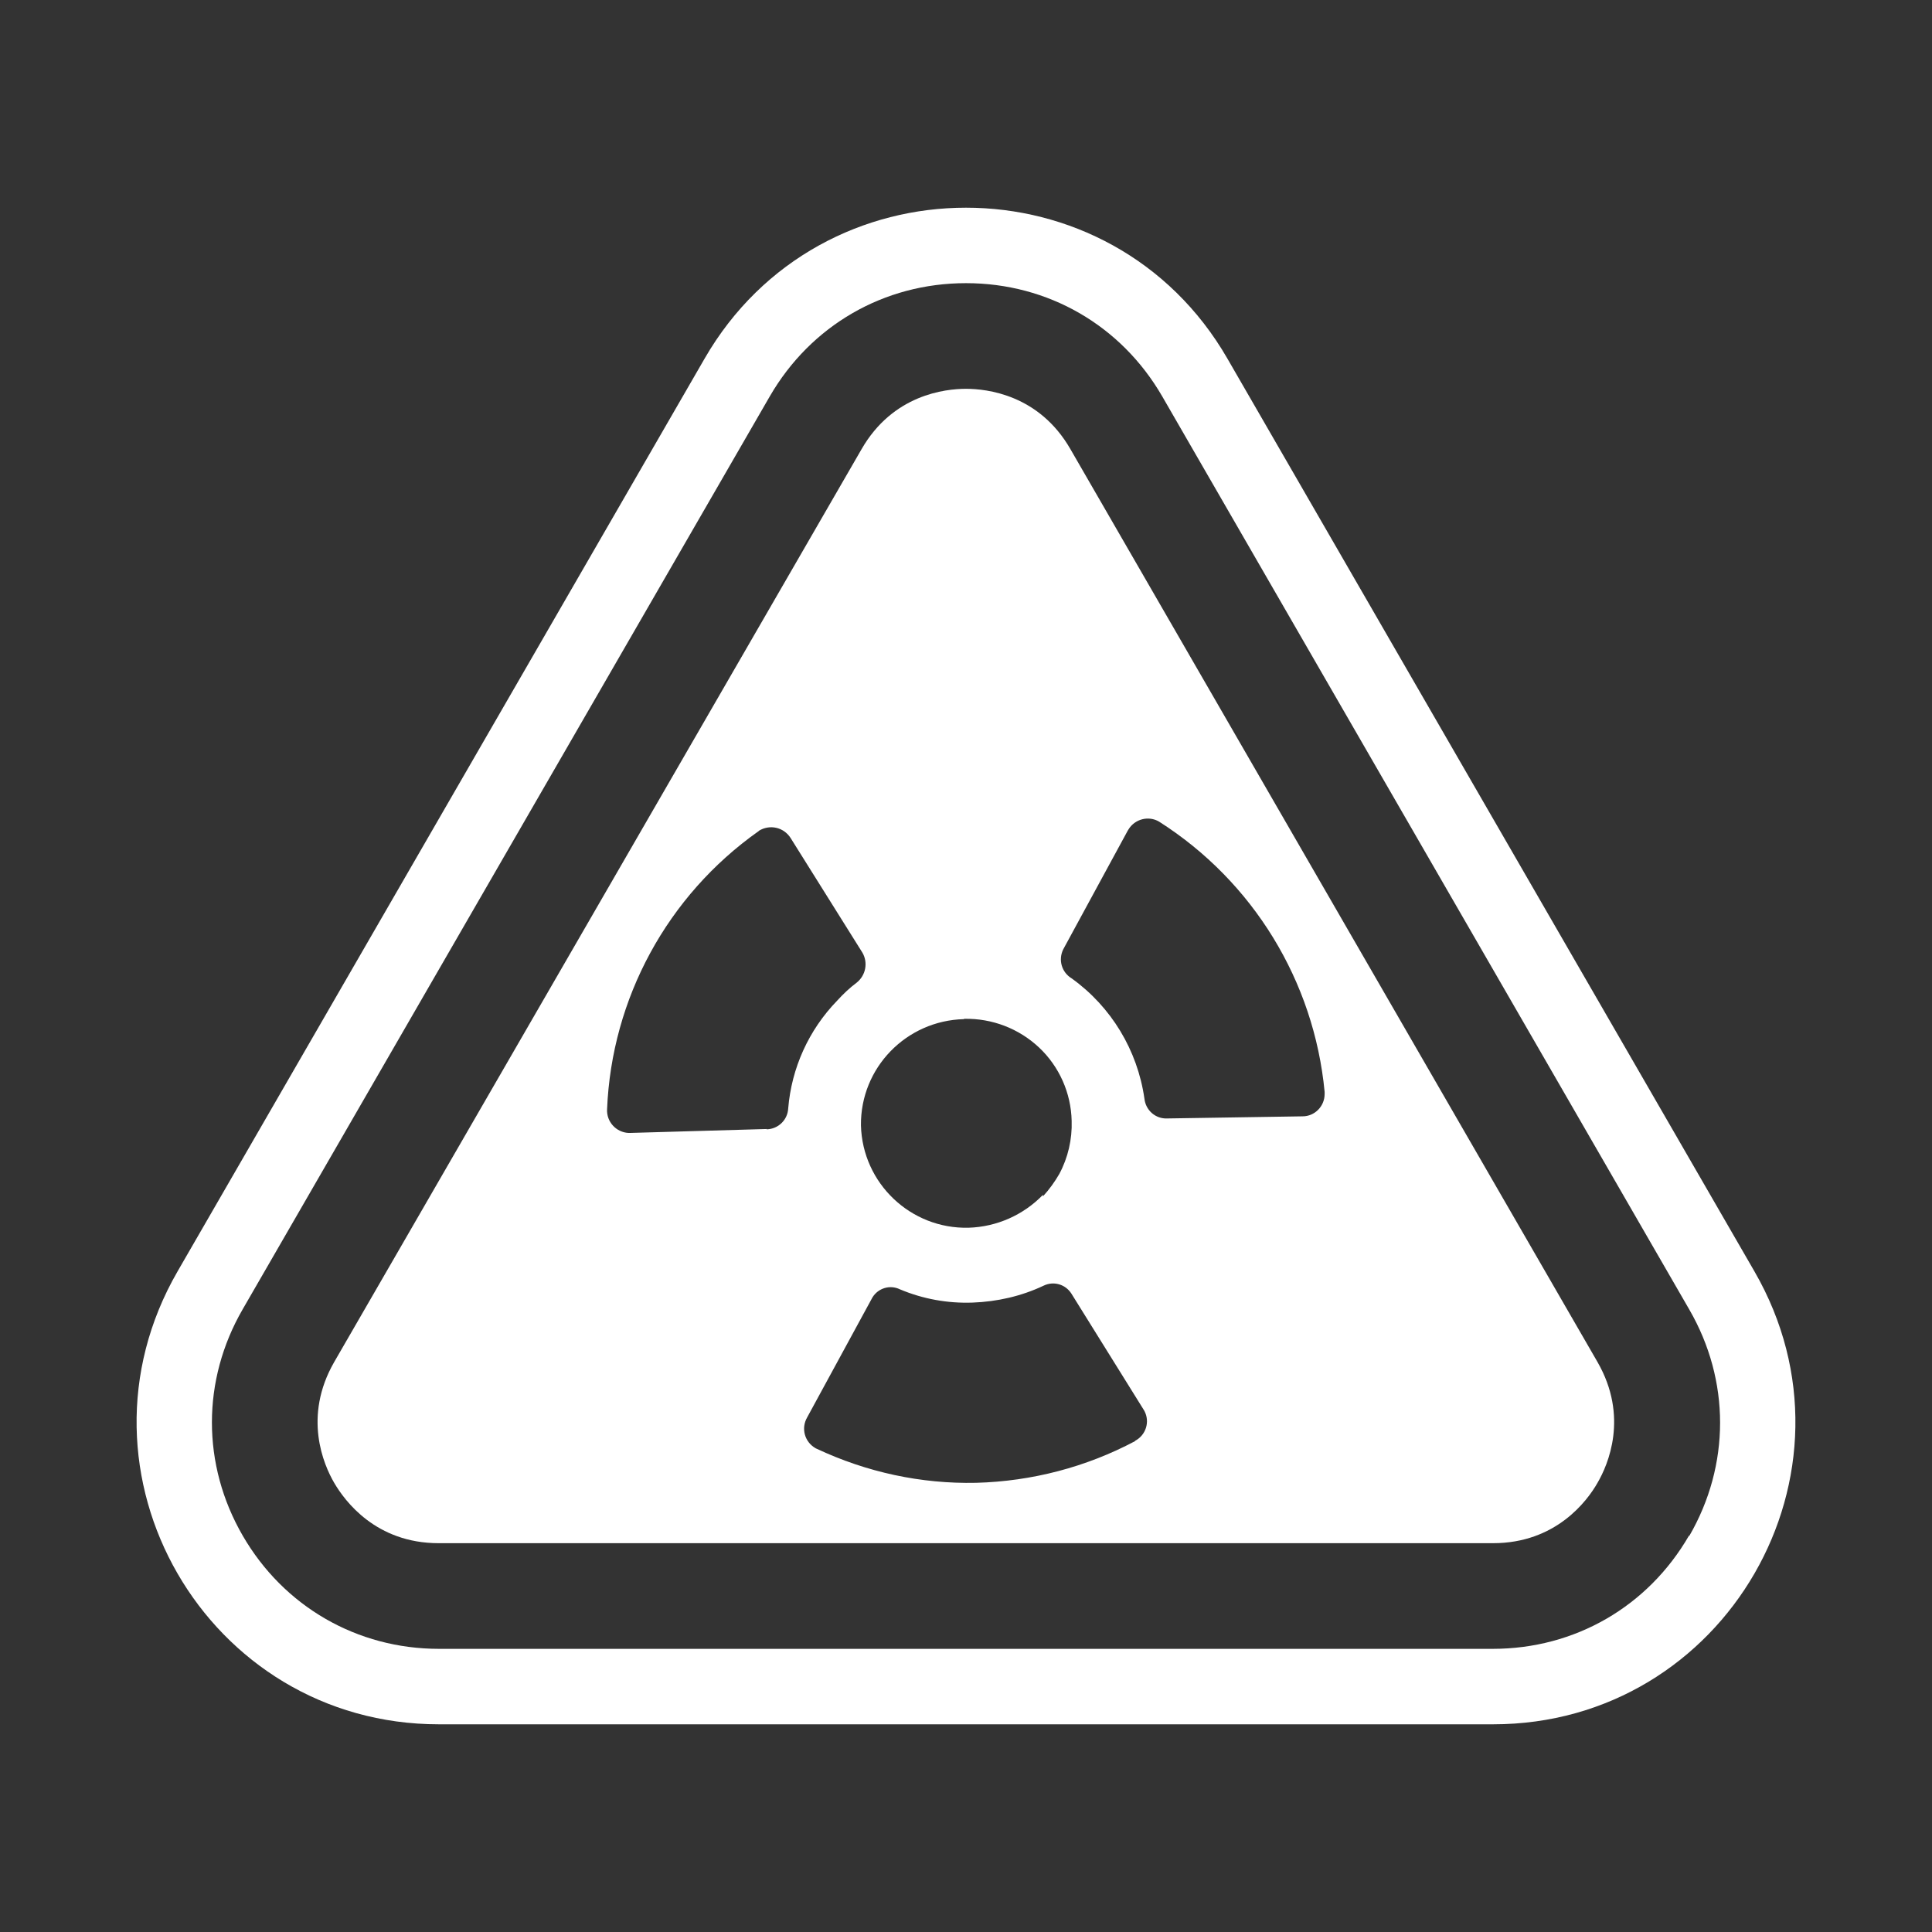 <?xml version="1.0" encoding="UTF-8"?>
<svg id="Layer_2" data-name="Layer 2" xmlns="http://www.w3.org/2000/svg" viewBox="0 0 64 64">
  <rect x="0" y="0" width="64" height="64" fill="#333333" stroke="none"/>
  <defs>
    <style>
      .cls-1, .cls-2 {
        fill: #fff;
      }

      .cls-2 {
        opacity: 0;
      }
    </style>
  </defs>
  <g id="White">
    <g id="Radioactive_Sign_Flat_White" data-name="Radioactive Sign Flat White">
      <rect class="cls-2" width="64" height="64"/>
      <g>
        <path class="cls-1" d="M35.46,14.88c-1.04-1.81-2.77-2-3.46-2s-2.42,.19-3.46,2L11.07,45.12c-1.04,1.81-.35,3.4,0,4,.35,.6,1.38,2,3.46,2H49.46c2.08,0,3.12-1.4,3.46-2,.35-.6,1.04-2.19,0-4L35.46,14.88Zm-3.52,18.87c.92-.02,1.81,.32,2.48,.95,.67,.63,1.06,1.51,1.08,2.43,.02,.61-.12,1.22-.41,1.76-.15,.26-.33,.51-.54,.74v-.05c-.65,.67-1.53,1.06-2.46,1.09-1.92,.05-3.52-1.47-3.57-3.39-.02-1.91,1.5-3.47,3.41-3.52Zm-6.55,3.65l-4.52,.13s-.03,0-.05,0c-.41-.02-.73-.37-.71-.78,.15-3.68,2-7.08,5.01-9.21,0,0,.02-.01,.02-.02,.36-.22,.82-.12,1.05,.24l2.38,3.8c.19,.33,.11,.75-.19,.99-.24,.18-.45,.38-.65,.6-.94,.97-1.51,2.23-1.62,3.57-.02,.38-.33,.68-.71,.69Zm12.21,10.34c-1.62,.86-3.42,1.33-5.26,1.38-1.83,.04-3.63-.35-5.29-1.13-.01,0-.02-.01-.04-.02-.36-.21-.48-.66-.27-1.02l2.16-3.97c.19-.31,.58-.43,.91-.27,.76,.32,1.58,.47,2.41,.44,.81-.03,1.61-.21,2.35-.56,.33-.16,.72-.05,.92,.26l2.39,3.84s.02,.03,.03,.05c.19,.36,.05,.8-.31,.99Zm5.55-10.76l-4.48,.07c-.39,.02-.72-.27-.76-.66-.23-1.6-1.1-3.04-2.41-3.98-.33-.2-.45-.61-.28-.96l2.13-3.92s.02-.03,.03-.05c.21-.35,.67-.47,1.02-.26,3.11,1.98,5.13,5.28,5.48,8.95,0,.02,0,.05,0,.07,0,.41-.33,.74-.73,.74Z"/>
        <path class="cls-1" d="M58.12,42.12L40.66,11.88c-1.92-3.33-5.29-5-8.66-5s-6.74,1.67-8.66,5L5.88,42.12c-3.85,6.67,.96,15,8.66,15H49.46c7.7,0,12.51-8.33,8.66-15Zm-2.17,8.75c-1.36,2.35-3.78,3.75-6.5,3.75H14.54c-2.71,0-5.14-1.4-6.5-3.75-1.36-2.35-1.36-5.15,0-7.5L25.5,13.13c1.36-2.35,3.78-3.75,6.5-3.75s5.14,1.4,6.5,3.75l17.46,30.25c1.36,2.35,1.36,5.15,0,7.5Z"/>
      </g>
    </g>
  </g>
</svg>
